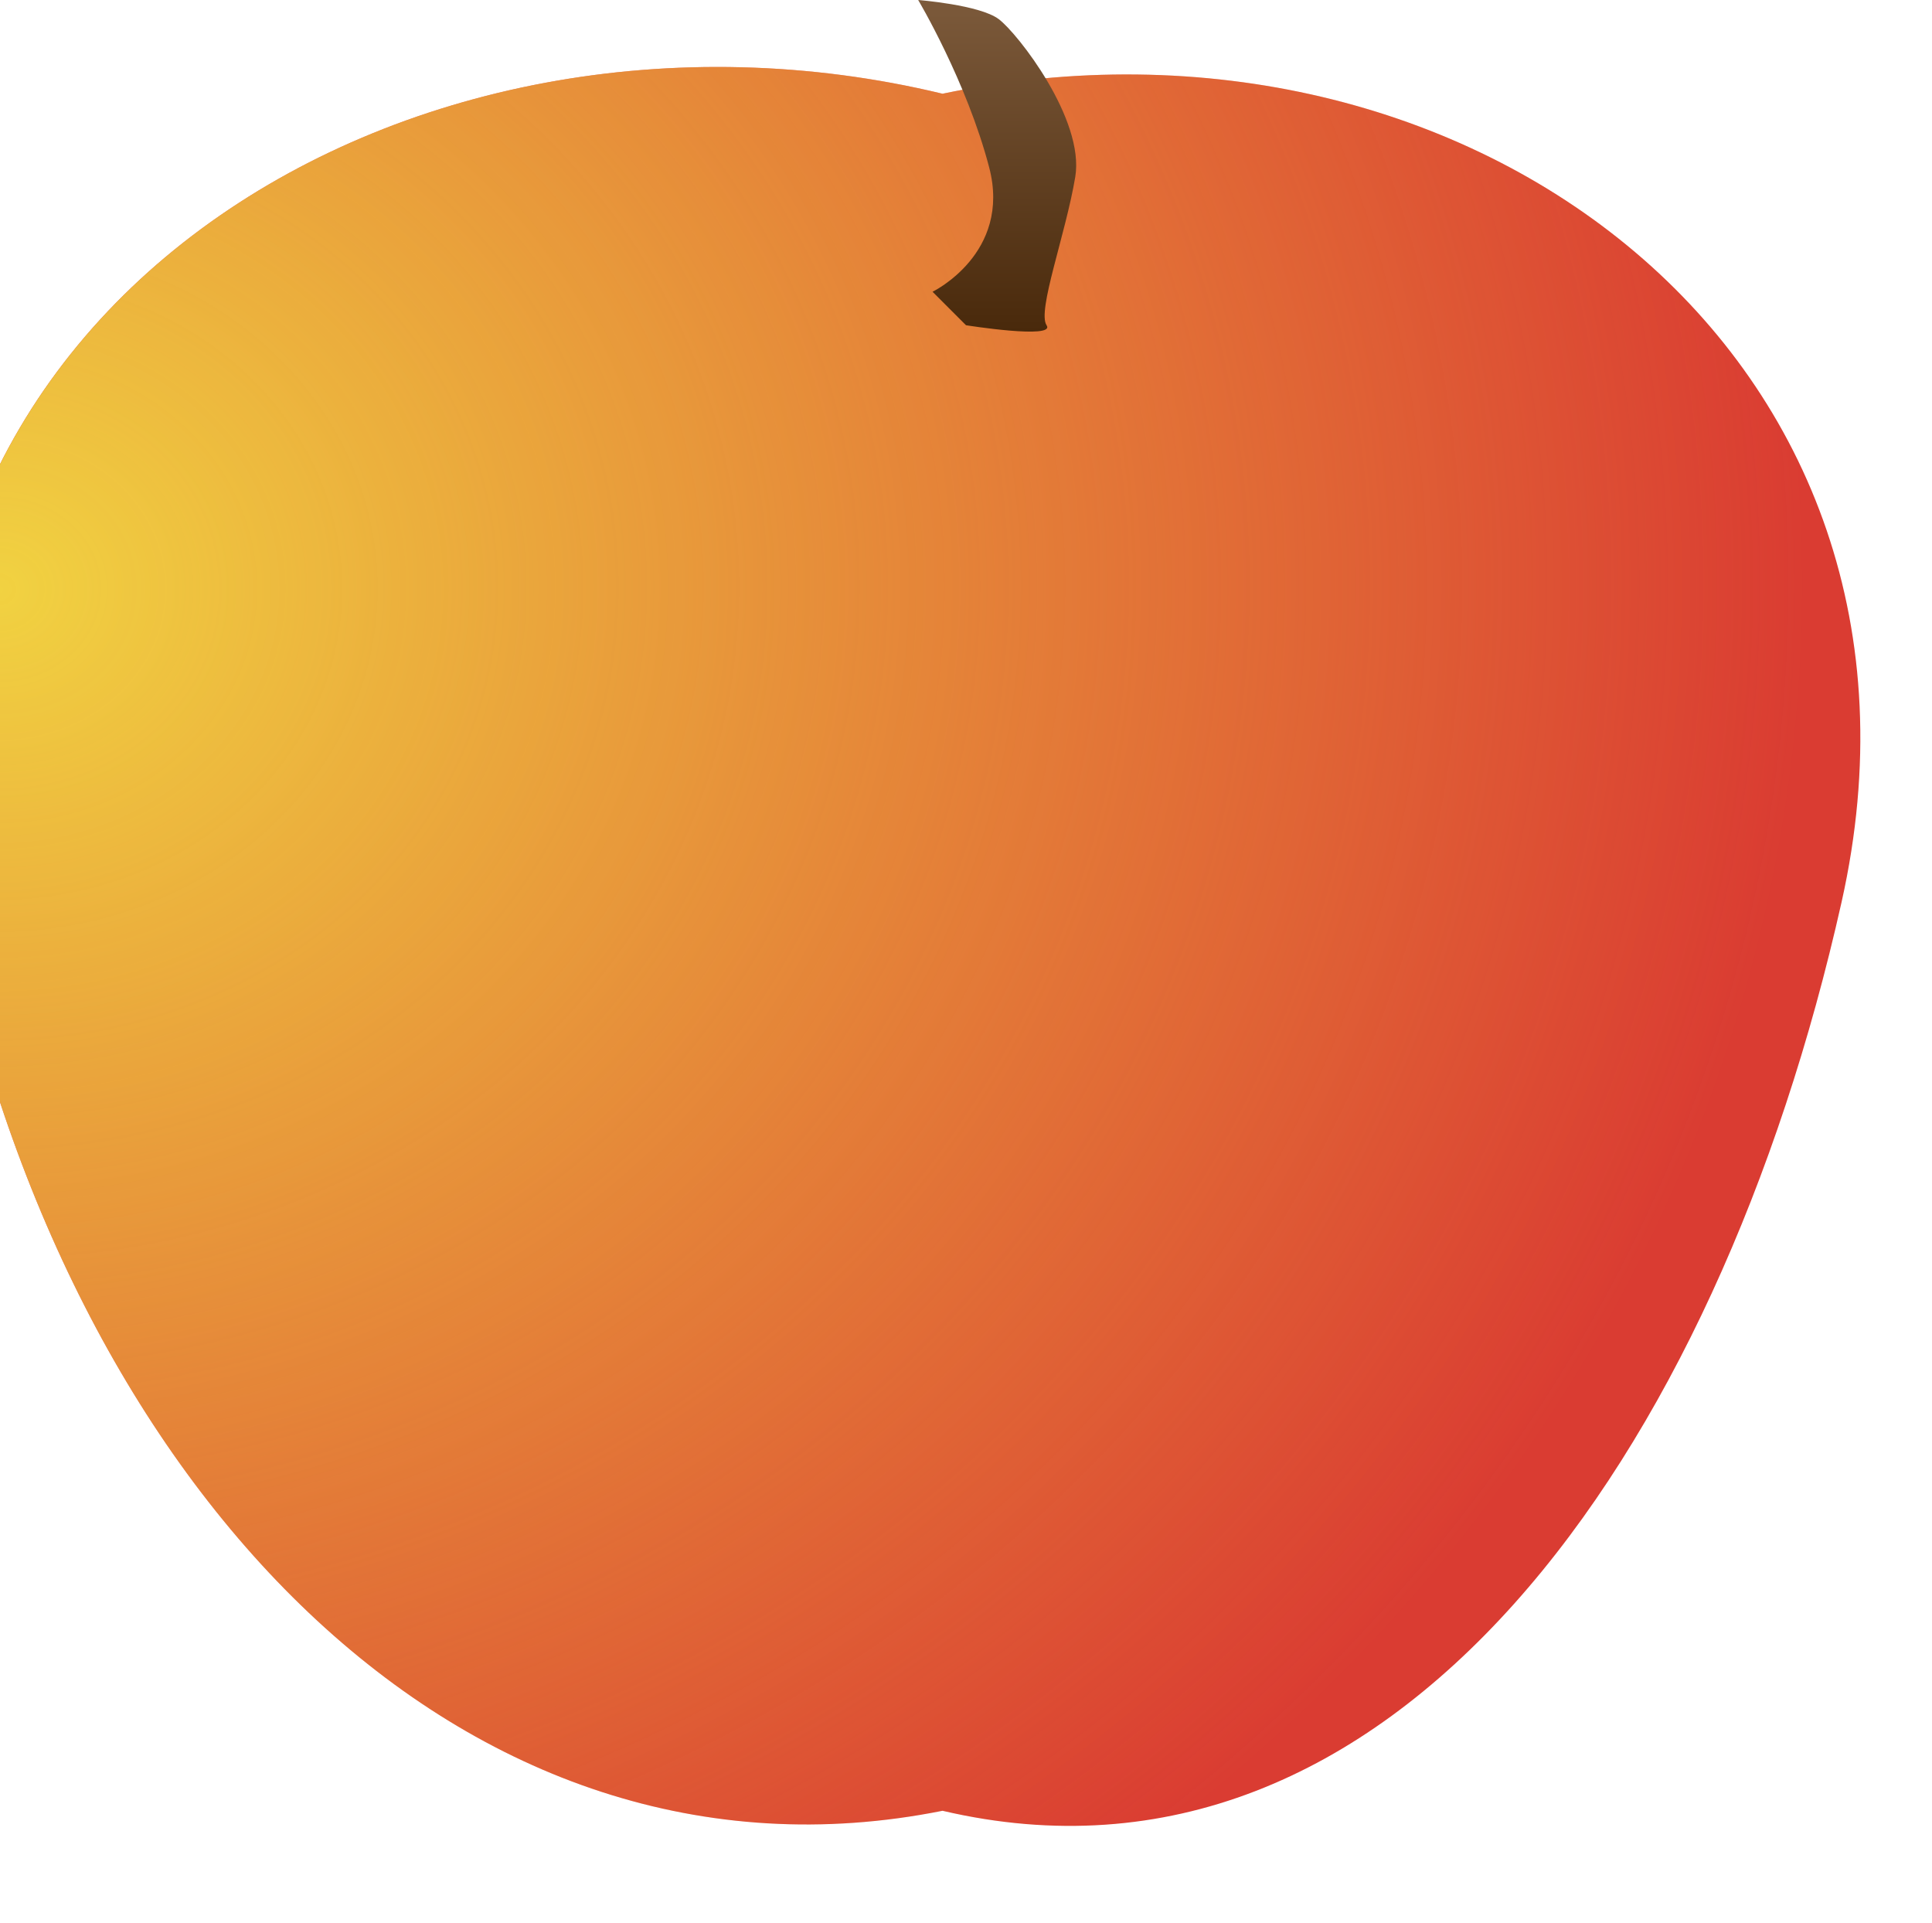 <svg width="202" height="201" viewBox="0 0 202 201" fill="none" xmlns="http://www.w3.org/2000/svg">
<g filter="url(#filter0_i_7_12)">
<path d="M199.547 104.299C186.547 162.299 152.547 210.299 105.547 199.299C55.547 209.299 13.547 165.799 1.547 104.299C-10.453 42.799 49.547 6.299 105.547 19.799C160.547 8.299 212.323 47.299 199.547 104.299Z" fill="#DA3C32"/>
<path d="M199.547 104.299C186.547 162.299 152.547 210.299 105.547 199.299C55.547 209.299 13.547 165.799 1.547 104.299C-10.453 42.799 49.547 6.299 105.547 19.799C160.547 8.299 212.323 47.299 199.547 104.299Z" fill="url(#paint0_radial_7_12)"/>
</g>
<path d="M96 0C96 0 102.423 0.5 104.423 2C106.423 3.5 113.423 12.5 112.423 18.5C111.423 24.5 108.423 32.5 109.423 34C110.423 35.5 101 34 101 34L97.5 30.5C97.5 30.5 105.779 26.5 103.423 17.5C101.068 8.5 96 0 96 0Z" fill="url(#paint1_linear_7_12)"/>
<defs>
<filter id="filter0_i_7_12" x="-7" y="7" width="208.508" height="193.879" filterUnits="userSpaceOnUse" color-interpolation-filters="sRGB">
<feFlood flood-opacity="0" result="BackgroundImageFix"/>
<feBlend mode="normal" in="SourceGraphic" in2="BackgroundImageFix" result="shape"/>
<feColorMatrix in="SourceAlpha" type="matrix" values="0 0 0 0 0 0 0 0 0 0 0 0 0 0 0 0 0 0 127 0" result="hardAlpha"/>
<feOffset dx="-7" dy="-10"/>
<feGaussianBlur stdDeviation="7"/>
<feComposite in2="hardAlpha" operator="arithmetic" k2="-1" k3="1"/>
<feColorMatrix type="matrix" values="0 0 0 0 0 0 0 0 0 0 0 0 0 0 0 0 0 0 0.15 0"/>
<feBlend mode="normal" in2="shape" result="effect1_innerShadow_7_12"/>
</filter>
<radialGradient id="paint0_radial_7_12" cx="0" cy="0" r="1" gradientUnits="userSpaceOnUse" gradientTransform="translate(8.5 70.5) rotate(88.824) scale(170.536 186.885)">
<stop stop-color="#F0D33D"/>
<stop stop-color="#F1D241"/>
<stop offset="1" stop-color="#F0D33E" stop-opacity="0"/>
</radialGradient>
<linearGradient id="paint1_linear_7_12" x1="104.26" y1="0" x2="104.26" y2="34.667" gradientUnits="userSpaceOnUse">
<stop stop-color="#7C5A3B"/>
<stop offset="1" stop-color="#49290B"/>
</linearGradient>
</defs>
</svg>
